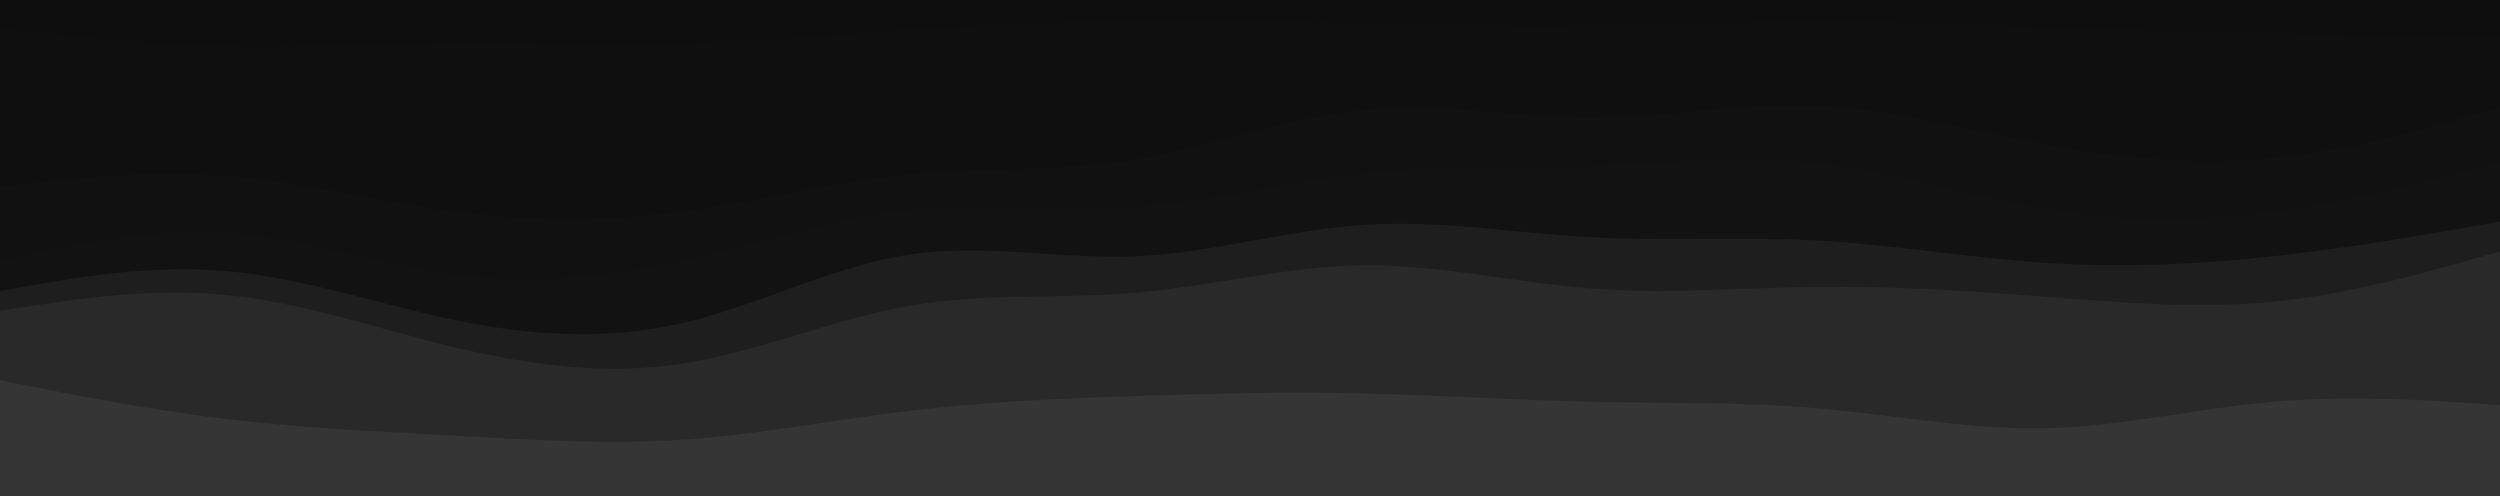 <svg id="visual" viewBox="0 0 1512 300" width="1512" height="300" xmlns="http://www.w3.org/2000/svg" xmlns:xlink="http://www.w3.org/1999/xlink" version="1.1"><path d="M0 19L22.8 21.5C45.7 24 91.3 29 137.2 30C183 31 229 28 274.8 27.5C320.7 27 366.3 29 412.2 28C458 27 504 23 549.8 20C595.7 17 641.3 15 687.2 14.5C733 14 779 15 824.8 16C870.7 17 916.3 18 962.2 17.5C1008 17 1054 15 1099.8 15C1145.7 15 1191.3 17 1237.2 18.5C1283 20 1329 21 1374.8 22C1420.7 23 1466.3 24 1489.2 24.5L1512 25L1512 0L1489.2 0C1466.3 0 1420.7 0 1374.8 0C1329 0 1283 0 1237.2 0C1191.3 0 1145.7 0 1099.8 0C1054 0 1008 0 962.2 0C916.3 0 870.7 0 824.8 0C779 0 733 0 687.2 0C641.3 0 595.7 0 549.8 0C504 0 458 0 412.2 0C366.3 0 320.7 0 274.8 0C229 0 183 0 137.2 0C91.3 0 45.7 0 22.8 0L0 0Z" fill="#0e0e0e"></path><path d="M0 115L22.8 112.5C45.7 110 91.3 105 137.2 108.5C183 112 229 124 274.8 130C320.7 136 366.3 136 412.2 130C458 124 504 112 549.8 107.5C595.7 103 641.3 106 687.2 98.5C733 91 779 73 824.8 68.5C870.7 64 916.3 73 962.2 73C1008 73 1054 64 1099.8 66C1145.7 68 1191.3 81 1237.2 89.5C1283 98 1329 102 1374.8 97.5C1420.7 93 1466.3 80 1489.2 73.5L1512 67L1512 23L1489.2 22.5C1466.3 22 1420.7 21 1374.8 20C1329 19 1283 18 1237.2 16.5C1191.3 15 1145.7 13 1099.8 13C1054 13 1008 15 962.2 15.5C916.3 16 870.7 15 824.8 14C779 13 733 12 687.2 12.5C641.3 13 595.7 15 549.8 18C504 21 458 25 412.2 26C366.3 27 320.7 25 274.8 25.5C229 26 183 29 137.2 28C91.3 27 45.7 22 22.8 19.5L0 17Z" fill="#0f0f0f"></path><path d="M0 160L22.8 155C45.7 150 91.3 140 137.2 143C183 146 229 162 274.8 168C320.7 174 366.3 170 412.2 160C458 150 504 134 549.8 129C595.7 124 641.3 130 687.2 127C733 124 779 112 824.8 107C870.7 102 916.3 104 962.2 102.5C1008 101 1054 96 1099.8 101C1145.7 106 1191.3 121 1237.2 128.5C1283 136 1329 136 1374.8 130C1420.7 124 1466.3 112 1489.2 106L1512 100L1512 65L1489.2 71.5C1466.3 78 1420.7 91 1374.8 95.5C1329 100 1283 96 1237.2 87.5C1191.3 79 1145.7 66 1099.8 64C1054 62 1008 71 962.2 71C916.3 71 870.7 62 824.8 66.5C779 71 733 89 687.2 96.5C641.3 104 595.7 101 549.8 105.5C504 110 458 122 412.2 128C366.3 134 320.7 134 274.8 128C229 122 183 110 137.2 106.5C91.3 103 45.7 108 22.8 110.5L0 113Z" fill="#111111"></path><path d="M0 178L22.8 174C45.7 170 91.3 162 137.2 166C183 170 229 186 274.8 195.5C320.7 205 366.3 208 412.2 197.5C458 187 504 163 549.8 156C595.7 149 641.3 159 687.2 157C733 155 779 141 824.8 138C870.7 135 916.3 143 962.2 145.5C1008 148 1054 145 1099.8 147.5C1145.7 150 1191.3 158 1237.2 161C1283 164 1329 162 1374.8 157C1420.7 152 1466.3 144 1489.2 140L1512 136L1512 98L1489.2 104C1466.3 110 1420.7 122 1374.8 128C1329 134 1283 134 1237.2 126.5C1191.3 119 1145.7 104 1099.8 99C1054 94 1008 99 962.2 100.5C916.3 102 870.7 100 824.8 105C779 110 733 122 687.2 125C641.3 128 595.7 122 549.8 127C504 132 458 148 412.2 158C366.3 168 320.7 172 274.8 166C229 160 183 144 137.2 141C91.3 138 45.7 148 22.8 153L0 158Z" fill="#121212"></path><path d="M0 190L22.8 186.5C45.7 183 91.3 176 137.2 180.5C183 185 229 201 274.8 212C320.7 223 366.3 229 412.2 222C458 215 504 195 549.8 187C595.7 179 641.3 183 687.2 179C733 175 779 163 824.8 162.5C870.7 162 916.3 173 962.2 176.5C1008 180 1054 176 1099.8 175.5C1145.7 175 1191.3 178 1237.2 181.5C1283 185 1329 189 1374.8 184.5C1420.7 180 1466.3 167 1489.2 160.5L1512 154L1512 134L1489.2 138C1466.3 142 1420.7 150 1374.8 155C1329 160 1283 162 1237.2 159C1191.3 156 1145.7 148 1099.8 145.5C1054 143 1008 146 962.2 143.5C916.3 141 870.7 133 824.8 136C779 139 733 153 687.2 155C641.3 157 595.7 147 549.8 154C504 161 458 185 412.2 195.5C366.3 206 320.7 203 274.8 193.5C229 184 183 168 137.2 164C91.3 160 45.7 168 22.8 172L0 176Z" fill="#1e1e1e"></path><path d="M0 232L22.8 236.5C45.7 241 91.3 250 137.2 255.5C183 261 229 263 274.8 265.5C320.7 268 366.3 271 412.2 268C458 265 504 256 549.8 250.5C595.7 245 641.3 243 687.2 241.5C733 240 779 239 824.8 240C870.7 241 916.3 244 962.2 245C1008 246 1054 245 1099.8 249C1145.7 253 1191.3 262 1237.2 261C1283 260 1329 249 1374.8 245C1420.7 241 1466.3 244 1489.2 245.5L1512 247L1512 152L1489.2 158.5C1466.3 165 1420.7 178 1374.8 182.5C1329 187 1283 183 1237.2 179.5C1191.3 176 1145.7 173 1099.8 173.5C1054 174 1008 178 962.2 174.5C916.3 171 870.7 160 824.8 160.5C779 161 733 173 687.2 177C641.3 181 595.7 177 549.8 185C504 193 458 213 412.2 220C366.3 227 320.7 221 274.8 210C229 199 183 183 137.2 178.5C91.3 174 45.7 181 22.8 184.5L0 188Z" fill="#292929"></path><path d="M0 301L22.8 301C45.7 301 91.3 301 137.2 301C183 301 229 301 274.8 301C320.7 301 366.3 301 412.2 301C458 301 504 301 549.8 301C595.7 301 641.3 301 687.2 301C733 301 779 301 824.8 301C870.7 301 916.3 301 962.2 301C1008 301 1054 301 1099.8 301C1145.7 301 1191.3 301 1237.2 301C1283 301 1329 301 1374.8 301C1420.7 301 1466.3 301 1489.2 301L1512 301L1512 245L1489.2 243.5C1466.3 242 1420.7 239 1374.8 243C1329 247 1283 258 1237.2 259C1191.3 260 1145.7 251 1099.8 247C1054 243 1008 244 962.2 243C916.3 242 870.7 239 824.8 238C779 237 733 238 687.2 239.5C641.3 241 595.7 243 549.8 248.5C504 254 458 263 412.2 266C366.3 269 320.7 266 274.8 263.5C229 261 183 259 137.2 253.5C91.3 248 45.7 239 22.8 234.5L0 230Z" fill="#353535"></path></svg>